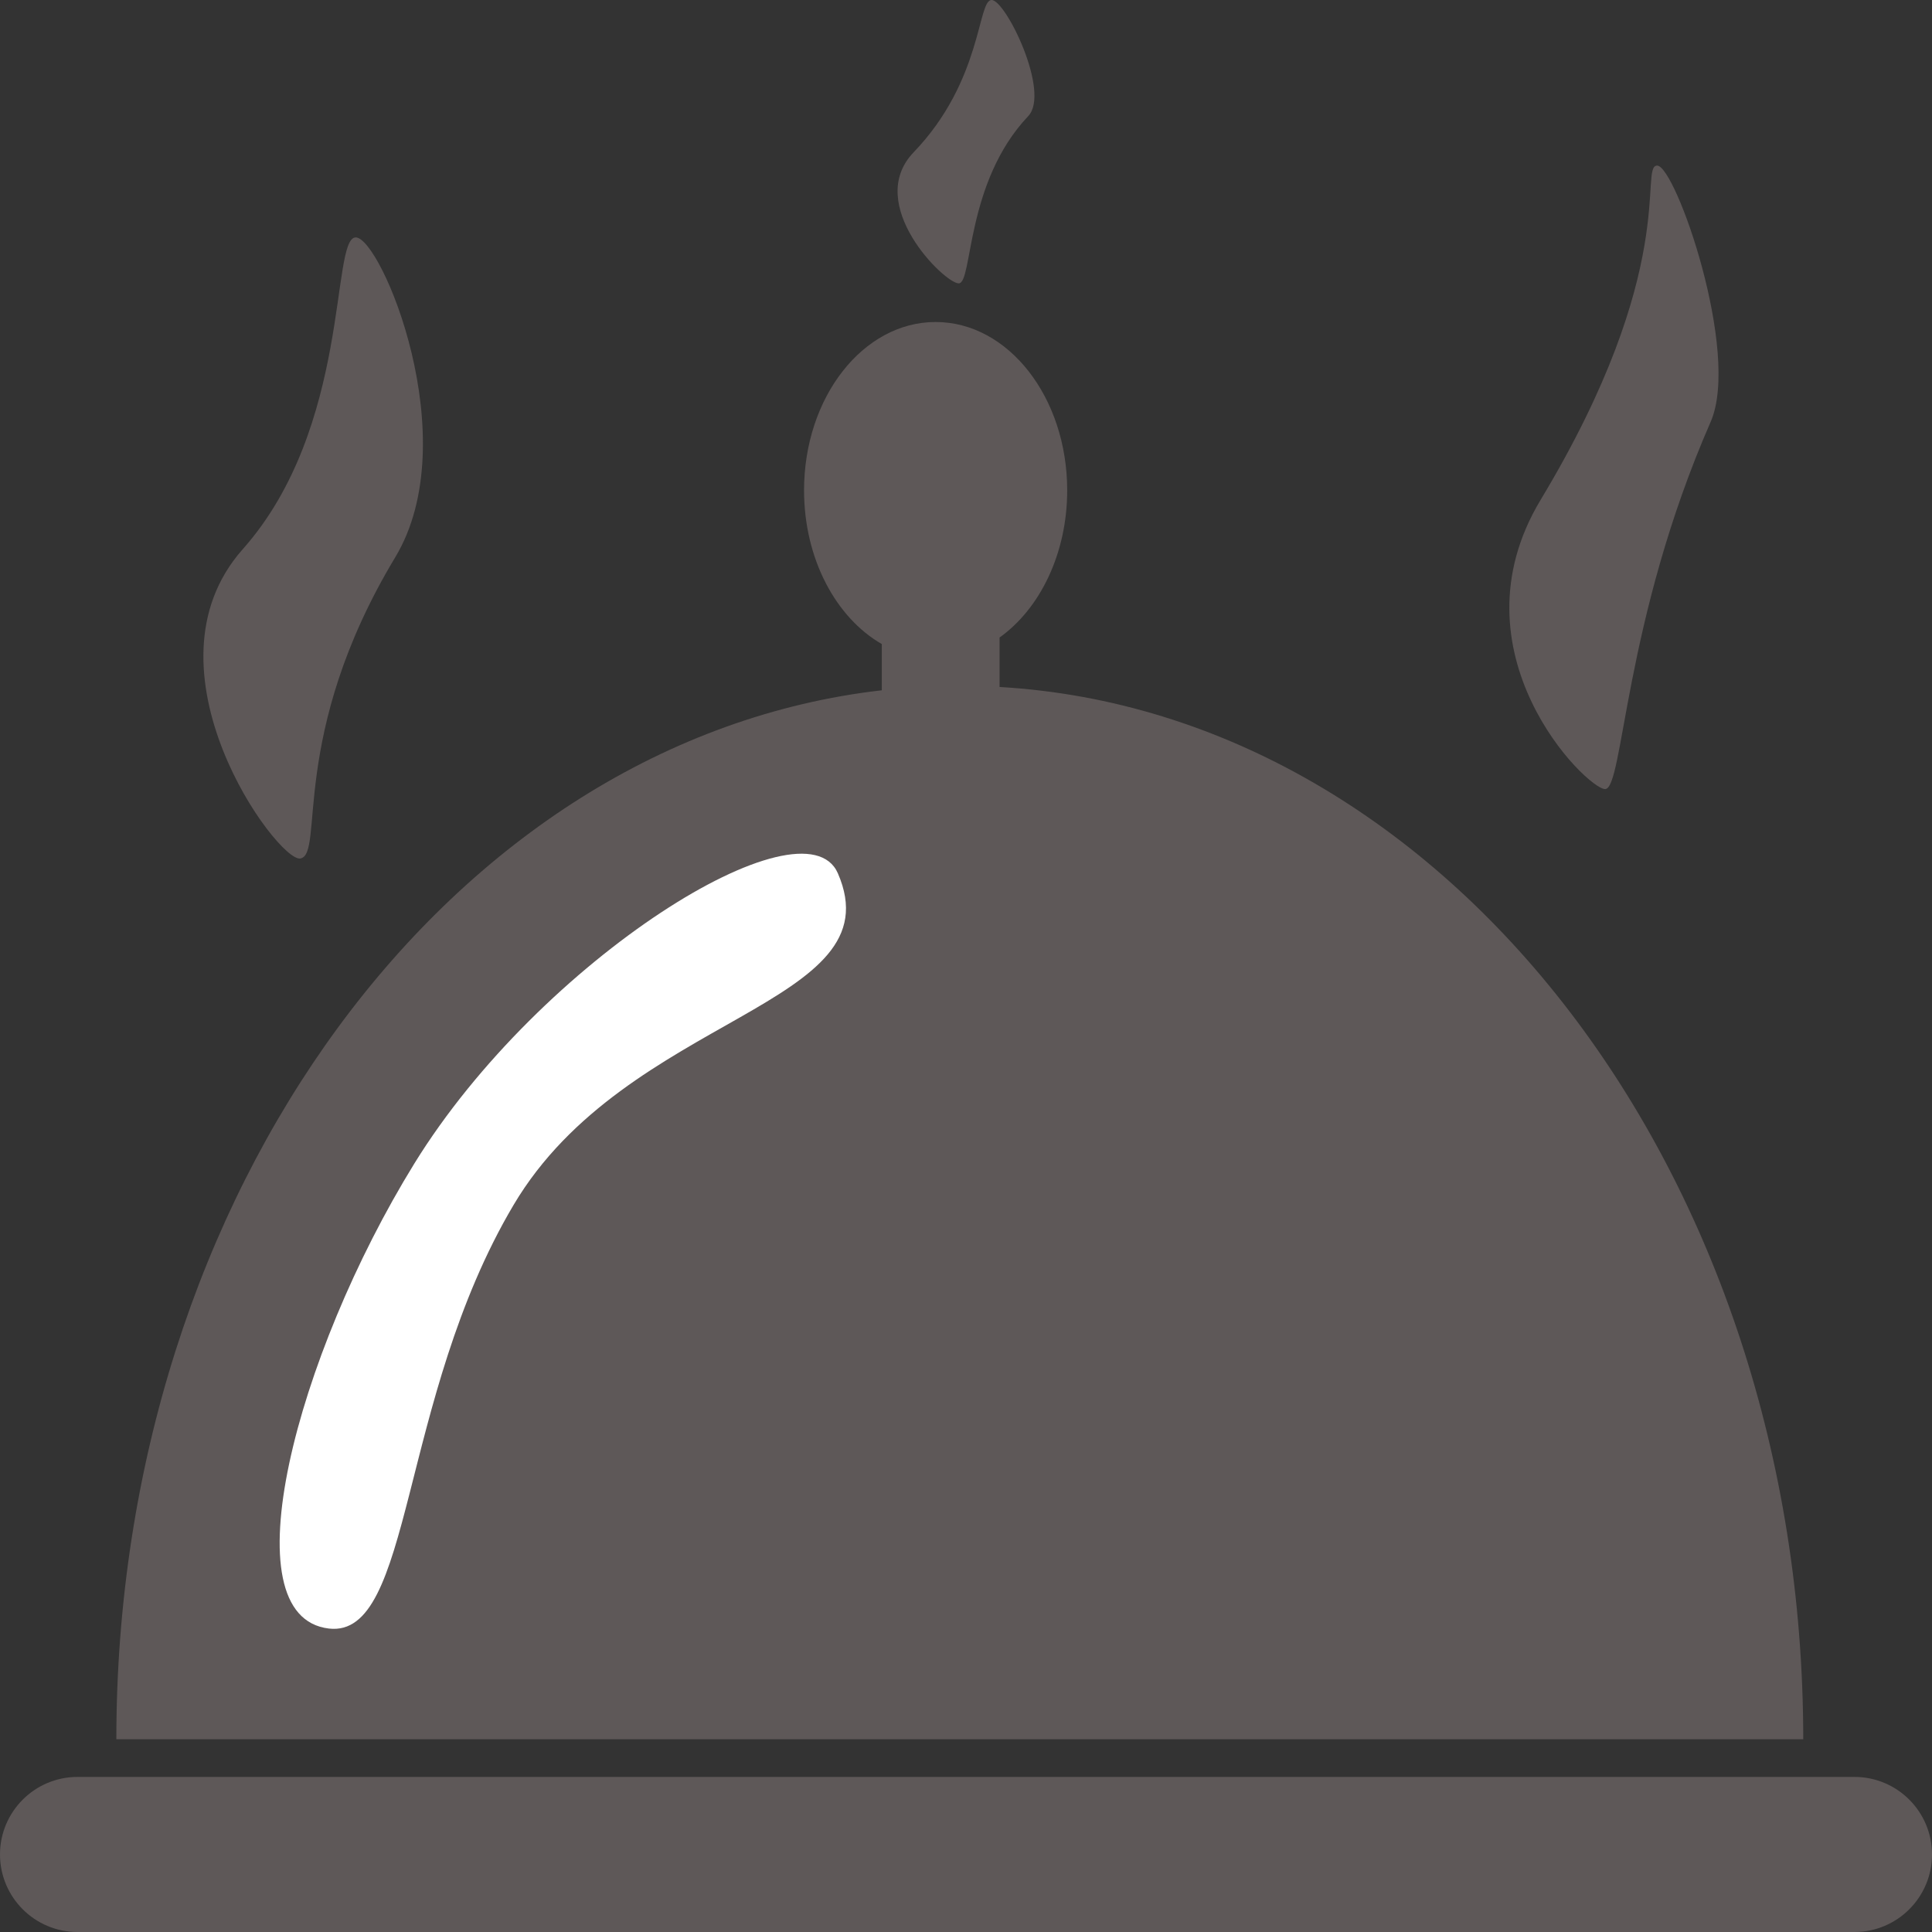 <?xml version="1.0" encoding="utf-8"?>
<svg x="292.5pt" y="67.5pt" width="45pt" height="45pt" viewBox="292.5 67.5 45 45" xmlns="http://www.w3.org/2000/svg" xmlns:xlink="http://www.w3.org/1999/xlink">
  <rect x="292.5" y="67.5" width="45" height="45" fill="#333333" stroke="none"/>
  <g id="1">
    <title>Group</title>
    <defs>
      <title>Shape 2</title>
      <g id="2">
        <defs>
          <path id="3" d="M315.782,82.349 C316.721,81.679,317.357,80.395,317.357,78.921 C317.357,76.756,315.985,75,314.292,75 C312.6,75,311.228,76.756,311.228,78.921 C311.228,80.516,311.971,81.888,313.039,82.501 C313.039,82.501,313.039,83.578,313.039,83.578 C303.041,84.723,295.21,95.225,295.21,108.011 C295.21,108.011,334.501,108.011,334.501,108.011 C334.501,94.848,326.201,84.105,315.782,83.501 C315.782,83.501,315.782,82.349,315.782,82.349 z"/>
        </defs>
        <use xlink:href="#3" style="fill:#5e5858;fill-opacity:1;fill-rule:evenodd;opacity:1;stroke:none;"/>
      </g>
    </defs>
    <use xlink:href="#2"/>
    <defs>
      <title>Path</title>
      <g id="4">
        <defs>
          <path id="5" d="M300.786,73.03 C301.375,73.03,303.361,77.731,301.706,80.48 C299.21,84.627,300.071,87.407,299.493,87.496 C298.962,87.577,295.67,83.091,298.155,80.291 C300.684,77.441,300.197,73.03,300.786,73.03 z"/>
        </defs>
        <use xlink:href="#5" style="fill:#5e5858;fill-opacity:1;fill-rule:evenodd;opacity:1;stroke:none;"/>
      </g>
    </defs>
    <use xlink:href="#4"/>
    <defs>
      <title>Path</title>
      <g id="6">
        <defs>
          <path id="7" d="M315.596,67.5 C315.927,67.5,316.975,69.652,316.449,70.205 C314.978,71.757,315.161,74.1,314.83,74.1 C314.499,74.1,312.62,72.256,313.78,71.048 C315.385,69.377,315.265,67.5,315.596,67.5 z"/>
        </defs>
        <use xlink:href="#7" style="fill:#5e5858;fill-opacity:1;fill-rule:evenodd;opacity:1;stroke:none;"/>
      </g>
    </defs>
    <use xlink:href="#6"/>
    <defs>
      <title>Path</title>
      <g id="8">
        <defs>
          <path id="9" d="M331.098,71.357 C331.527,71.357,333.05,75.712,332.344,77.327 C330.312,81.972,330.315,85.879,329.886,85.879 C329.457,85.879,326.243,82.698,328.385,79.141 C331.64,73.738,330.668,71.357,331.098,71.357 z"/>
        </defs>
        <use xlink:href="#9" style="fill:#5e5858;fill-opacity:1;fill-rule:evenodd;opacity:1;stroke:none;"/>
      </g>
    </defs>
    <use xlink:href="#8"/>
    <defs>
      <title>Path</title>
      <g id="10">
        <defs>
          <path id="11" d="M312.015,87.84 C313.371,90.946,307.107,91.104,304.462,95.566 C301.773,100.104,302.125,105.664,300.16,105.432 C297.801,105.154,299.391,99.079,302.148,94.606 C305.09,89.833,311.229,86.041,312.015,87.84 z"/>
        </defs>
        <use xlink:href="#11" style="fill:#ffffff;fill-opacity:1;fill-rule:evenodd;opacity:1;stroke:none;"/>
      </g>
    </defs>
    <use xlink:href="#10"/>
    <defs>
      <title>Smart Rectangle</title>
      <g id="12">
        <defs>
          <path id="13" d="M337.5,110.694 C337.5,111.691,336.691,112.5,335.694,112.5 C335.694,112.5,294.306,112.5,294.306,112.5 C293.309,112.5,292.5,111.691,292.5,110.694 C292.5,109.697,293.309,108.888,294.306,108.888 C294.306,108.888,335.694,108.888,335.694,108.888 C336.691,108.888,337.5,109.697,337.5,110.694 z"/>
        </defs>
        <use xlink:href="#13" style="fill:#5e5858;fill-opacity:1;fill-rule:nonzero;opacity:1;stroke:none;"/>
      </g>
    </defs>
    <use xlink:href="#12"/>
  </g>
</svg>

